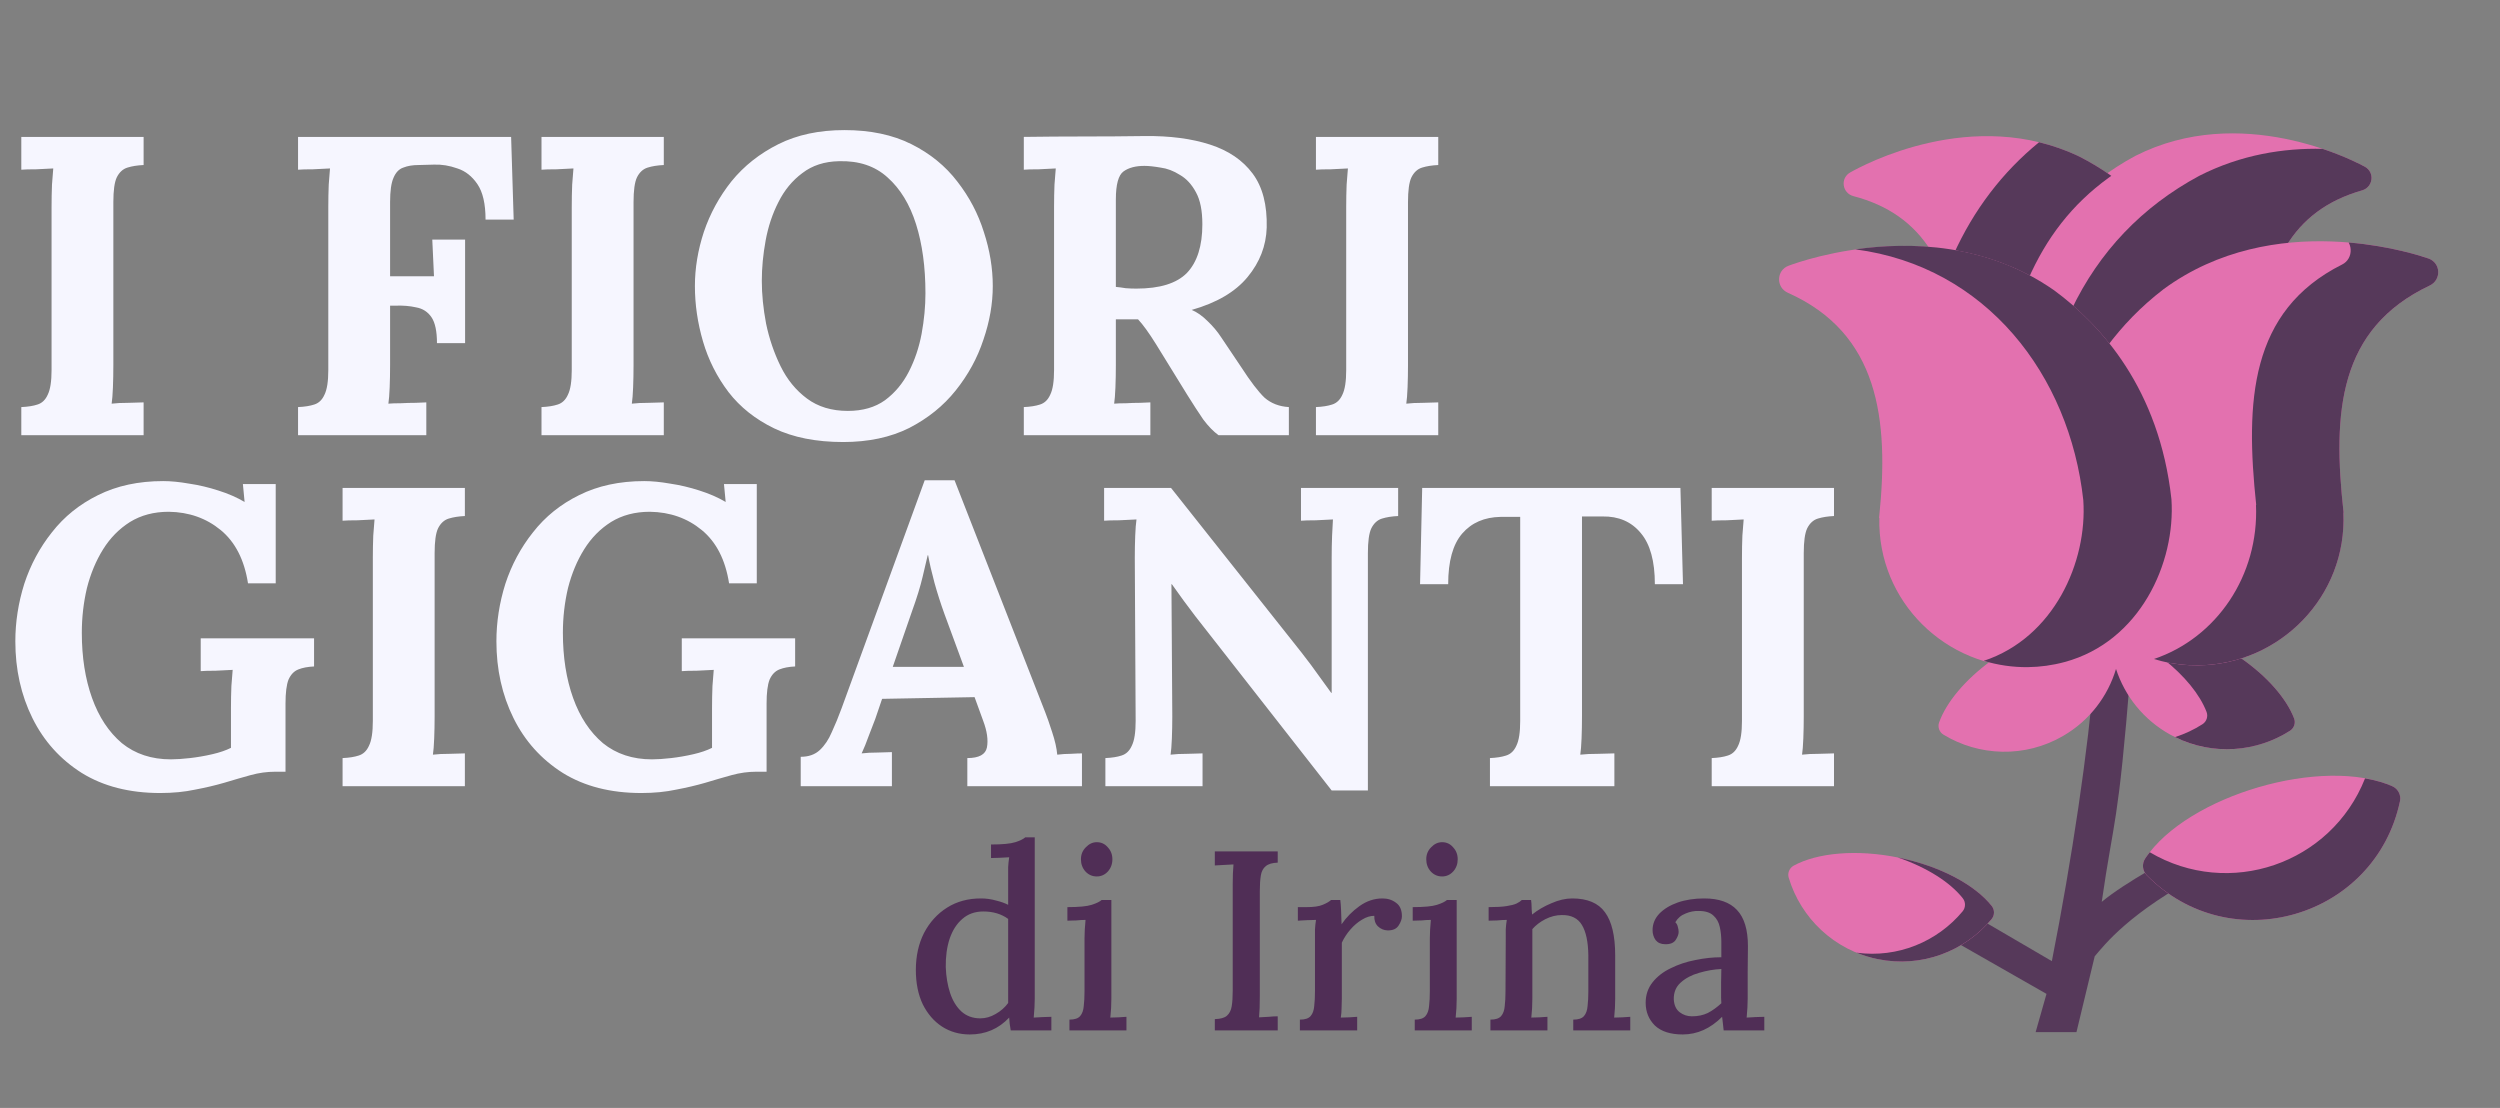 <svg width="264" height="117" viewBox="0 0 264 117" fill="none" xmlns="http://www.w3.org/2000/svg">
<rect x="0" y="0" width="264" height="117" fill="#808080" stroke="none"/>
<path d="M225.479 16.469C236.601 10.816 248.412 16.892 249.723 17.604C250.796 18.186 250.613 19.765 249.429 20.105C245.777 21.154 243.141 23.103 241.372 26.064L241.314 26.162L241.201 26.175C236.444 26.74 232.25 28.335 228.738 30.912C226.28 32.807 224.447 34.76 222.762 37.017L222.576 36.779C220.902 34.637 218.908 32.709 216.655 31.052C215.802 30.455 214.888 29.903 213.939 29.412L213.749 29.313C216.224 23.645 220.045 19.394 225.479 16.469Z" fill="#E371AF"/>
<path d="M223.243 68.884C224.287 68.967 225.066 69.881 224.983 70.925C223.656 87.543 223.243 86.203 221.944 95.236C224.402 93.195 229.089 90.646 233.235 88.461C234.162 87.972 234.081 88.766 234.569 89.693C235.058 90.62 233.803 91.615 232.88 92.1C224.773 96.373 222.226 99.804 221.202 100.984L219.275 108.99L214.964 108.99L216.11 104.954L203.052 97.502C202.455 96.641 196.31 96.58 202.033 95.236C202.893 94.639 201.436 92.083 202.033 92.944L216.676 101.497C218.789 90.787 220.517 79.214 221.202 70.624C221.285 69.58 222.199 68.801 223.243 68.884Z" fill="#56395A"/>
<path d="M198.293 101.286C193.659 100.341 190.162 96.926 188.889 92.693C188.739 92.196 188.963 91.657 189.419 91.409C191.901 90.059 196.032 89.656 200.479 90.563C204.927 91.47 208.571 93.457 210.326 95.671C210.649 96.078 210.643 96.661 210.311 97.06C207.482 100.457 202.928 102.23 198.293 101.286Z" fill="#E371AF"/>
<path d="M207.251 96.24C207.583 95.841 207.589 95.257 207.266 94.851C205.921 93.154 203.467 91.592 200.393 90.546C200.422 90.551 200.451 90.557 200.48 90.562C204.927 91.469 208.571 93.456 210.327 95.671C210.649 96.077 210.643 96.661 210.311 97.06C207.483 100.456 202.928 102.23 198.294 101.285C197.513 101.126 196.766 100.895 196.055 100.604C200.4 101.194 204.59 99.435 207.251 96.24Z" fill="#56395A"/>
<path d="M210.3 69.749C212.828 70.426 215.562 70.469 218.271 69.737C220.228 69.208 221.946 68.291 223.412 67.104C224.904 68.258 226.641 69.136 228.61 69.621C231.334 70.291 234.068 70.186 236.58 69.453C239.414 71.417 241.443 73.753 242.255 75.862C242.439 76.34 242.26 76.888 241.827 77.165C238.139 79.526 233.301 79.847 229.196 77.586C226.35 76.019 224.377 73.493 223.451 70.638C222.591 73.513 220.675 76.083 217.865 77.714C213.812 80.067 208.968 79.855 205.228 77.578C204.789 77.311 204.597 76.767 204.771 76.285C205.535 74.158 207.511 71.777 210.3 69.749Z" fill="#E371AF"/>
<path d="M232.583 76.476C233.016 76.199 233.195 75.651 233.011 75.173C232.308 73.345 230.69 71.349 228.427 69.57C228.488 69.586 228.548 69.605 228.61 69.621C231.335 70.291 234.068 70.186 236.58 69.453C239.414 71.417 241.443 73.753 242.255 75.862C242.439 76.34 242.26 76.888 241.827 77.165C238.285 79.432 233.684 79.812 229.688 77.836C230.704 77.51 231.679 77.055 232.583 76.476Z" fill="#56395A"/>
<path d="M195.372 18.217C196.666 17.476 208.337 11.135 219.588 16.538C220.659 17.084 221.701 17.705 222.686 18.383L222.952 18.567L222.69 18.757C218.782 21.584 216.073 25.153 214.163 29.527L213.944 29.414C210.997 27.887 207.68 26.939 204.084 26.593L203.971 26.583L203.911 26.487C202.075 23.566 199.397 21.677 195.721 20.711C194.53 20.398 194.312 18.823 195.372 18.217Z" fill="#E371AF"/>
<path d="M215.325 15.019C216.738 15.361 218.166 15.855 219.588 16.538C220.659 17.084 221.702 17.705 222.686 18.384L222.953 18.568L222.69 18.758C218.782 21.585 216.073 25.153 214.163 29.528L213.944 29.414C211.61 28.205 209.039 27.365 206.285 26.893C208.412 22.174 211.446 18.188 215.325 15.019Z" fill="#56395A"/>
<path d="M218.734 32.728C221.661 26.583 226.196 21.822 232.242 18.567C236.655 16.324 241.155 15.625 245.264 15.717C247.652 16.519 249.282 17.364 249.723 17.604C250.796 18.186 250.613 19.765 249.43 20.105C245.777 21.154 243.141 23.103 241.372 26.064L241.314 26.162L241.201 26.175C236.445 26.74 232.25 28.335 228.738 30.912C226.33 32.769 224.475 34.723 222.804 36.961C222.729 36.901 222.654 36.841 222.578 36.781L222.576 36.779C221.438 35.323 220.149 33.968 218.734 32.728Z" fill="#56395A"/>
<path d="M228.843 52.755C228.165 46.604 226.056 41.229 222.576 36.779L222.469 36.641C224.138 34.403 226.047 32.407 228.46 30.547C240.125 21.986 254.807 26.729 256.443 27.298C257.756 27.755 257.839 29.556 256.578 30.152C246.95 34.713 246.301 43.51 247.482 54.142L247.46 54.139C247.863 62.979 240.762 70.165 232.137 70.262C230.851 70.277 229.542 70.131 228.238 69.81C226.316 69.337 224.54 68.477 222.96 67.255L222.732 67.078L222.956 66.896C226.901 63.699 229.211 58.148 228.843 52.755Z" fill="#E371AF"/>
<path d="M238.232 53.311L238.254 53.314C237.107 42.454 237.538 32.835 247.334 27.929C247.922 27.636 248.265 27.031 248.229 26.351C248.215 26.078 248.138 25.827 248.015 25.607C252.447 25.98 255.72 27.046 256.443 27.297C257.756 27.754 257.839 29.556 256.578 30.152C246.95 34.712 246.301 43.51 247.482 54.141L247.461 54.138C247.864 62.979 240.762 70.165 232.137 70.262C230.852 70.276 229.543 70.131 228.238 69.81C227.974 69.744 227.713 69.671 227.455 69.591C234.083 67.359 238.558 60.759 238.232 53.311Z" fill="#56395A"/>
<path d="M188.872 28.061C190.494 27.455 205.064 22.381 216.925 30.68C221.865 34.314 228.022 41.086 229.303 52.724C229.763 59.462 225.969 67.78 218.029 69.926C216.732 70.276 215.427 70.451 214.141 70.466C205.533 70.563 198.254 63.555 198.458 54.692L198.43 54.696C199.54 44.162 198.343 35.176 188.801 30.918C187.526 30.349 187.571 28.547 188.872 28.061Z" fill="#E371AF"/>
<path d="M219.996 52.813C218.545 39.625 209.771 28.148 195.929 26.332C201.619 25.519 209.764 25.654 216.925 30.664C221.865 34.298 228.022 41.07 229.303 52.708C229.763 59.446 225.969 67.764 218.029 69.909C216.732 70.26 215.427 70.435 214.141 70.45C212.544 70.468 210.976 70.235 209.485 69.785C216.904 67.328 220.441 59.331 219.996 52.813Z" fill="#56395A"/>
<path d="M253.437 84.603C253.574 83.956 253.233 83.295 252.628 83.028C245.296 79.799 230.967 83.991 226.531 90.659C226.164 91.21 226.233 91.95 226.697 92.422C235.542 101.401 250.823 96.934 253.437 84.603Z" fill="#E371AF"/>
<path d="M249.751 82.194C250.82 82.38 251.789 82.659 252.628 83.028C253.234 83.295 253.575 83.956 253.438 84.603C250.824 96.932 235.543 101.402 226.698 92.422C226.234 91.951 226.165 91.21 226.531 90.659C226.679 90.438 226.843 90.217 227.017 89.997C235.369 94.928 246.165 91.256 249.751 82.194Z" fill="#56395A"/>
<path d="M15.165 17.427C14.505 17.457 13.935 17.547 13.455 17.698C12.975 17.848 12.6 18.192 12.33 18.733C12.09 19.242 11.97 20.113 11.97 21.343V38.578C11.97 39.388 11.955 40.167 11.925 40.917C11.895 41.667 11.85 42.237 11.79 42.627C12.27 42.568 12.87 42.538 13.59 42.538C14.34 42.508 14.865 42.492 15.165 42.492V45.958H2.25V42.987C2.94 42.958 3.51 42.867 3.96 42.718C4.44 42.568 4.8 42.222 5.04 41.682C5.31 41.142 5.445 40.273 5.445 39.072V21.837C5.445 21.027 5.46 20.247 5.49 19.497C5.55 18.747 5.595 18.177 5.625 17.788C5.145 17.817 4.545 17.848 3.825 17.878C3.105 17.878 2.58 17.892 2.25 17.922V14.457H15.165V17.427ZM31.474 45.958V42.987C32.164 42.958 32.734 42.867 33.184 42.718C33.664 42.568 34.024 42.222 34.264 41.682C34.534 41.142 34.669 40.273 34.669 39.072V21.837C34.669 21.027 34.684 20.247 34.714 19.497C34.774 18.747 34.819 18.177 34.849 17.788C34.369 17.817 33.769 17.848 33.049 17.878C32.329 17.878 31.804 17.892 31.474 17.922V14.457H53.974L54.244 23.188H51.274C51.274 21.538 50.989 20.293 50.419 19.453C49.849 18.613 49.144 18.058 48.304 17.788C47.464 17.488 46.639 17.352 45.829 17.383L44.209 17.427C43.579 17.427 43.039 17.517 42.589 17.698C42.139 17.848 41.794 18.207 41.554 18.777C41.314 19.317 41.194 20.172 41.194 21.343V29.172H45.829L45.649 25.302H49.114V36.237H46.144C46.144 34.977 45.949 34.062 45.559 33.492C45.169 32.922 44.629 32.578 43.939 32.458C43.279 32.307 42.544 32.248 41.734 32.278H41.194V38.578C41.194 39.388 41.179 40.167 41.149 40.917C41.119 41.667 41.074 42.237 41.014 42.627C41.344 42.597 41.779 42.583 42.319 42.583C42.859 42.553 43.384 42.538 43.894 42.538C44.434 42.508 44.809 42.492 45.019 42.492V45.958H31.474ZM70.097 17.427C69.437 17.457 68.867 17.547 68.387 17.698C67.907 17.848 67.532 18.192 67.262 18.733C67.022 19.242 66.902 20.113 66.902 21.343V38.578C66.902 39.388 66.887 40.167 66.857 40.917C66.827 41.667 66.782 42.237 66.722 42.627C67.202 42.568 67.802 42.538 68.522 42.538C69.272 42.508 69.797 42.492 70.097 42.492V45.958H57.182V42.987C57.872 42.958 58.442 42.867 58.892 42.718C59.372 42.568 59.732 42.222 59.972 41.682C60.242 41.142 60.377 40.273 60.377 39.072V21.837C60.377 21.027 60.392 20.247 60.422 19.497C60.482 18.747 60.527 18.177 60.557 17.788C60.077 17.817 59.477 17.848 58.757 17.878C58.037 17.878 57.512 17.892 57.182 17.922V14.457H70.097V17.427ZM89.042 46.678C86.192 46.678 83.762 46.197 81.752 45.237C79.772 44.278 78.167 43.002 76.937 41.413C75.707 39.792 74.807 38.008 74.237 36.057C73.667 34.108 73.382 32.157 73.382 30.207C73.382 28.317 73.697 26.413 74.327 24.492C74.987 22.543 75.962 20.758 77.252 19.137C78.572 17.517 80.222 16.212 82.202 15.223C84.182 14.232 86.507 13.738 89.177 13.738C91.907 13.738 94.262 14.232 96.242 15.223C98.222 16.212 99.842 17.532 101.102 19.183C102.362 20.802 103.292 22.573 103.892 24.492C104.522 26.413 104.837 28.317 104.837 30.207C104.837 32.068 104.507 33.958 103.847 35.877C103.217 37.797 102.242 39.583 100.922 41.233C99.632 42.852 97.997 44.172 96.017 45.193C94.037 46.182 91.712 46.678 89.042 46.678ZM89.537 43.392C91.097 43.392 92.402 43.017 93.452 42.267C94.502 41.487 95.342 40.483 95.972 39.252C96.602 38.023 97.052 36.688 97.322 35.248C97.592 33.778 97.727 32.352 97.727 30.973C97.727 28.212 97.397 25.782 96.737 23.683C96.077 21.582 95.072 19.933 93.722 18.733C92.402 17.532 90.692 16.962 88.592 17.023C87.062 17.052 85.772 17.473 84.722 18.282C83.672 19.062 82.832 20.082 82.202 21.343C81.572 22.573 81.122 23.922 80.852 25.392C80.582 26.863 80.447 28.288 80.447 29.668C80.447 31.078 80.597 32.578 80.897 34.167C81.227 35.758 81.737 37.258 82.427 38.667C83.117 40.078 84.047 41.218 85.217 42.087C86.387 42.958 87.827 43.392 89.537 43.392ZM108.114 45.958V42.987C108.804 42.958 109.374 42.867 109.824 42.718C110.304 42.568 110.664 42.222 110.904 41.682C111.174 41.142 111.309 40.273 111.309 39.072V21.837C111.309 21.027 111.324 20.247 111.354 19.497C111.414 18.747 111.459 18.177 111.489 17.788C111.009 17.817 110.409 17.848 109.689 17.878C108.969 17.878 108.444 17.892 108.114 17.922V14.457C110.244 14.428 112.374 14.412 114.504 14.412C116.634 14.412 118.764 14.398 120.894 14.367C123.534 14.338 125.829 14.637 127.779 15.268C129.729 15.898 131.229 16.918 132.279 18.328C133.329 19.738 133.824 21.642 133.764 24.043C133.704 25.962 133.029 27.703 131.739 29.262C130.449 30.823 128.484 31.977 125.844 32.727C126.414 32.968 126.969 33.358 127.509 33.898C128.079 34.438 128.559 35.008 128.949 35.608L131.064 38.758C132.054 40.288 132.879 41.367 133.539 41.998C134.229 42.597 135.084 42.928 136.104 42.987V45.958H128.679C128.139 45.568 127.599 45.013 127.059 44.292C126.549 43.542 125.994 42.688 125.394 41.727L122.064 36.328C121.314 35.127 120.684 34.258 120.174 33.718H117.834V38.532C117.834 39.373 117.819 40.167 117.789 40.917C117.759 41.667 117.714 42.237 117.654 42.627C117.984 42.597 118.404 42.583 118.914 42.583C119.424 42.553 119.919 42.538 120.399 42.538C120.909 42.508 121.269 42.492 121.479 42.492V45.958H108.114ZM119.994 30.477C122.484 30.477 124.269 29.922 125.349 28.812C126.429 27.672 126.969 25.962 126.969 23.683C126.969 22.242 126.744 21.117 126.294 20.308C125.844 19.468 125.274 18.852 124.584 18.462C123.924 18.043 123.249 17.788 122.559 17.698C121.869 17.578 121.299 17.517 120.849 17.517C119.919 17.517 119.184 17.712 118.644 18.102C118.104 18.492 117.834 19.483 117.834 21.073V30.297C118.164 30.328 118.509 30.372 118.869 30.433C119.229 30.462 119.604 30.477 119.994 30.477ZM151.879 17.427C151.219 17.457 150.649 17.547 150.169 17.698C149.689 17.848 149.314 18.192 149.044 18.733C148.804 19.242 148.684 20.113 148.684 21.343V38.578C148.684 39.388 148.669 40.167 148.639 40.917C148.609 41.667 148.564 42.237 148.504 42.627C148.984 42.568 149.584 42.538 150.304 42.538C151.054 42.508 151.579 42.492 151.879 42.492V45.958H138.964V42.987C139.654 42.958 140.224 42.867 140.674 42.718C141.154 42.568 141.514 42.222 141.754 41.682C142.024 41.142 142.159 40.273 142.159 39.072V21.837C142.159 21.027 142.174 20.247 142.204 19.497C142.264 18.747 142.309 18.177 142.339 17.788C141.859 17.817 141.259 17.848 140.539 17.878C139.819 17.878 139.294 17.892 138.964 17.922V14.457H151.879V17.427Z" fill="#F6F6FF"/>
<path d="M16.92 83.743C13.68 83.743 10.92 83.038 8.64 81.628C6.36 80.188 4.62 78.253 3.42 75.823C2.22 73.393 1.62 70.693 1.62 67.723C1.62 65.683 1.935 63.658 2.565 61.648C3.225 59.638 4.2 57.823 5.49 56.203C6.78 54.553 8.4 53.248 10.35 52.288C12.33 51.298 14.625 50.803 17.235 50.803C18.045 50.803 18.96 50.893 19.98 51.073C21 51.223 22.02 51.463 23.04 51.793C24.09 52.123 25.02 52.528 25.83 53.008L25.65 51.118H29.115V61.603H26.19C25.8 59.113 24.84 57.238 23.31 55.978C21.78 54.718 19.95 54.073 17.82 54.043C16.26 54.043 14.895 54.403 13.725 55.123C12.585 55.843 11.64 56.803 10.89 58.003C10.14 59.203 9.57 60.568 9.18 62.098C8.82 63.628 8.64 65.203 8.64 66.823C8.64 69.403 9 71.698 9.72 73.708C10.44 75.718 11.49 77.308 12.87 78.478C14.28 79.618 16.005 80.188 18.045 80.188C18.615 80.188 19.29 80.143 20.07 80.053C20.85 79.963 21.63 79.828 22.41 79.648C23.19 79.468 23.85 79.243 24.39 78.973V74.788C24.39 73.978 24.405 73.198 24.435 72.448C24.495 71.698 24.54 71.128 24.57 70.738C24.09 70.768 23.49 70.798 22.77 70.828C22.05 70.828 21.525 70.843 21.195 70.873V67.408H33.165V70.378C32.505 70.408 31.95 70.513 31.5 70.693C31.05 70.873 30.705 71.233 30.465 71.773C30.255 72.313 30.15 73.153 30.15 74.293V81.493H29.07C28.2 81.493 27.33 81.613 26.46 81.853C25.59 82.093 24.66 82.363 23.67 82.663C22.74 82.933 21.72 83.173 20.61 83.383C19.5 83.623 18.27 83.743 16.92 83.743ZM49.091 54.493C48.431 54.523 47.861 54.613 47.381 54.763C46.901 54.913 46.526 55.258 46.256 55.798C46.016 56.308 45.896 57.178 45.896 58.408V75.643C45.896 76.453 45.881 77.233 45.851 77.983C45.821 78.733 45.776 79.303 45.716 79.693C46.196 79.633 46.796 79.603 47.516 79.603C48.266 79.573 48.791 79.558 49.091 79.558V83.023H36.176V80.053C36.866 80.023 37.436 79.933 37.886 79.783C38.366 79.633 38.726 79.288 38.966 78.748C39.236 78.208 39.371 77.338 39.371 76.138V58.903C39.371 58.093 39.386 57.313 39.416 56.563C39.476 55.813 39.521 55.243 39.551 54.853C39.071 54.883 38.471 54.913 37.751 54.943C37.031 54.943 36.506 54.958 36.176 54.988V51.523H49.091V54.493ZM67.721 83.743C64.481 83.743 61.721 83.038 59.441 81.628C57.161 80.188 55.421 78.253 54.221 75.823C53.021 73.393 52.421 70.693 52.421 67.723C52.421 65.683 52.736 63.658 53.366 61.648C54.026 59.638 55.001 57.823 56.291 56.203C57.581 54.553 59.201 53.248 61.151 52.288C63.131 51.298 65.426 50.803 68.036 50.803C68.846 50.803 69.761 50.893 70.781 51.073C71.801 51.223 72.821 51.463 73.841 51.793C74.891 52.123 75.821 52.528 76.631 53.008L76.451 51.118H79.916V61.603H76.991C76.601 59.113 75.641 57.238 74.111 55.978C72.581 54.718 70.751 54.073 68.621 54.043C67.061 54.043 65.696 54.403 64.526 55.123C63.386 55.843 62.441 56.803 61.691 58.003C60.941 59.203 60.371 60.568 59.981 62.098C59.621 63.628 59.441 65.203 59.441 66.823C59.441 69.403 59.801 71.698 60.521 73.708C61.241 75.718 62.291 77.308 63.671 78.478C65.081 79.618 66.806 80.188 68.846 80.188C69.416 80.188 70.091 80.143 70.871 80.053C71.651 79.963 72.431 79.828 73.211 79.648C73.991 79.468 74.651 79.243 75.191 78.973V74.788C75.191 73.978 75.206 73.198 75.236 72.448C75.296 71.698 75.341 71.128 75.371 70.738C74.891 70.768 74.291 70.798 73.571 70.828C72.851 70.828 72.326 70.843 71.996 70.873V67.408H83.966V70.378C83.306 70.408 82.751 70.513 82.301 70.693C81.851 70.873 81.506 71.233 81.266 71.773C81.056 72.313 80.951 73.153 80.951 74.293V81.493H79.871C79.001 81.493 78.131 81.613 77.261 81.853C76.391 82.093 75.461 82.363 74.471 82.663C73.541 82.933 72.521 83.173 71.411 83.383C70.301 83.623 69.071 83.743 67.721 83.743ZM84.555 83.023V79.918C85.395 79.918 86.07 79.678 86.58 79.198C87.09 78.718 87.51 78.088 87.84 77.308C88.2 76.528 88.545 75.688 88.875 74.788L97.65 50.713H100.8L110.385 75.238C110.565 75.688 110.805 76.378 111.105 77.308C111.405 78.208 111.585 79.003 111.645 79.693C112.155 79.633 112.635 79.603 113.085 79.603C113.565 79.573 113.955 79.558 114.255 79.558V83.023H102.15V80.053C103.38 80.053 104.07 79.678 104.22 78.928C104.37 78.148 104.235 77.203 103.815 76.093L102.915 73.618L93.15 73.798L92.43 75.913C92.28 76.303 92.055 76.888 91.755 77.668C91.485 78.418 91.23 79.048 90.99 79.558C91.47 79.498 92.04 79.468 92.7 79.468C93.39 79.438 93.885 79.423 94.185 79.423V83.023H84.555ZM94.275 70.423H101.79L99.72 64.798C99.33 63.718 98.985 62.638 98.685 61.558C98.385 60.448 98.16 59.473 98.01 58.633H97.965C97.845 59.143 97.665 59.908 97.425 60.928C97.185 61.948 96.81 63.163 96.3 64.573L94.275 70.423ZM140.624 83.473L126.224 65.068C125.834 64.558 125.429 64.018 125.009 63.448C124.589 62.878 124.169 62.293 123.749 61.693H123.704L123.794 75.643C123.794 76.453 123.779 77.233 123.749 77.983C123.719 78.733 123.674 79.303 123.614 79.693C124.094 79.633 124.694 79.603 125.414 79.603C126.164 79.573 126.689 79.558 126.989 79.558V83.023H116.729V80.053C117.419 80.023 117.989 79.933 118.439 79.783C118.919 79.633 119.279 79.288 119.519 78.748C119.789 78.208 119.924 77.338 119.924 76.138L119.834 58.903C119.834 58.093 119.849 57.313 119.879 56.563C119.909 55.813 119.954 55.243 120.014 54.853C119.534 54.883 118.919 54.913 118.169 54.943C117.449 54.943 116.924 54.958 116.594 54.988V51.523H123.659L137.429 68.893C138.179 69.853 138.794 70.678 139.274 71.368C139.784 72.058 140.219 72.658 140.579 73.168H140.624V58.903C140.624 58.093 140.639 57.313 140.669 56.563C140.699 55.813 140.729 55.243 140.759 54.853C140.279 54.883 139.679 54.913 138.959 54.943C138.239 54.943 137.714 54.958 137.384 54.988V51.523H147.644V54.493C146.984 54.523 146.414 54.613 145.934 54.763C145.454 54.913 145.079 55.258 144.809 55.798C144.569 56.308 144.449 57.178 144.449 58.408V83.473H140.624ZM174.753 61.693C174.753 59.263 174.258 57.463 173.268 56.293C172.278 55.093 170.928 54.508 169.218 54.538H167.058V75.643C167.058 76.453 167.043 77.233 167.013 77.983C166.983 78.733 166.938 79.303 166.878 79.693C167.388 79.633 168.033 79.603 168.813 79.603C169.623 79.573 170.178 79.558 170.478 79.558V83.023H157.338V80.053C158.028 80.023 158.598 79.933 159.048 79.783C159.528 79.633 159.888 79.288 160.128 78.748C160.398 78.208 160.533 77.338 160.533 76.138V54.583H158.463C156.753 54.613 155.403 55.198 154.413 56.338C153.423 57.478 152.928 59.263 152.928 61.693H149.958L150.183 51.523H177.453L177.723 61.693H174.753ZM193.671 54.493C193.011 54.523 192.441 54.613 191.961 54.763C191.481 54.913 191.106 55.258 190.836 55.798C190.596 56.308 190.476 57.178 190.476 58.408V75.643C190.476 76.453 190.461 77.233 190.431 77.983C190.401 78.733 190.356 79.303 190.296 79.693C190.776 79.633 191.376 79.603 192.096 79.603C192.846 79.573 193.371 79.558 193.671 79.558V83.023H180.756V80.053C181.446 80.023 182.016 79.933 182.466 79.783C182.946 79.633 183.306 79.288 183.546 78.748C183.816 78.208 183.951 77.338 183.951 76.138V58.903C183.951 58.093 183.966 57.313 183.996 56.563C184.056 55.813 184.101 55.243 184.131 54.853C183.651 54.883 183.051 54.913 182.331 54.943C181.611 54.943 181.086 54.958 180.756 54.988V51.523H193.671V54.493Z" fill="#F6F6FF"/>
<path d="M102.411 109.239C101.313 109.239 100.332 108.96 99.468 108.402C98.622 107.844 97.947 107.061 97.443 106.053C96.957 105.027 96.714 103.821 96.714 102.435C96.714 100.959 97.002 99.654 97.578 98.52C98.172 97.386 98.982 96.495 100.008 95.847C101.034 95.199 102.222 94.875 103.572 94.875C104.13 94.875 104.661 94.947 105.165 95.091C105.687 95.217 106.119 95.37 106.461 95.55V92.472C106.461 92.202 106.461 91.905 106.461 91.581C106.479 91.257 106.515 90.906 106.569 90.528C106.245 90.546 105.912 90.564 105.57 90.582C105.228 90.6 104.922 90.609 104.652 90.609V89.178C105.858 89.178 106.713 89.097 107.217 88.935C107.721 88.773 108.072 88.602 108.27 88.422H109.269V105.459C109.269 105.729 109.26 106.035 109.242 106.377C109.224 106.719 109.197 107.079 109.161 107.457C109.485 107.439 109.809 107.421 110.133 107.403C110.457 107.385 110.754 107.376 111.024 107.376V108.807H106.731C106.695 108.555 106.659 108.321 106.623 108.105C106.605 107.889 106.587 107.673 106.569 107.457C105.453 108.645 104.067 109.239 102.411 109.239ZM103.518 107.538C104.076 107.538 104.616 107.385 105.138 107.079C105.678 106.773 106.119 106.386 106.461 105.918C106.461 105.684 106.461 105.441 106.461 105.189C106.461 104.937 106.461 104.667 106.461 104.379V97.035C105.741 96.513 104.868 96.252 103.842 96.252C102.96 96.252 102.222 96.513 101.628 97.035C101.034 97.539 100.584 98.241 100.278 99.141C99.99 100.023 99.855 101.022 99.873 102.138C99.909 103.128 100.062 104.037 100.332 104.865C100.602 105.675 100.998 106.323 101.52 106.809C102.06 107.295 102.726 107.538 103.518 107.538ZM112.932 107.673C113.472 107.673 113.85 107.547 114.066 107.295C114.282 107.043 114.408 106.692 114.444 106.242C114.498 105.792 114.525 105.27 114.525 104.676V99.087C114.525 98.781 114.534 98.475 114.552 98.169C114.57 97.863 114.597 97.521 114.633 97.143C114.327 97.143 114.003 97.161 113.661 97.197C113.319 97.215 113.004 97.224 112.716 97.224V95.793C113.922 95.793 114.777 95.712 115.281 95.55C115.785 95.388 116.136 95.217 116.334 95.037H117.36V105.459C117.36 105.783 117.351 106.116 117.333 106.458C117.315 106.782 117.288 107.115 117.252 107.457C117.522 107.439 117.81 107.43 118.116 107.43C118.422 107.412 118.701 107.394 118.953 107.376V108.807H112.932V107.673ZM115.821 92.553C115.353 92.553 114.957 92.382 114.633 92.04C114.309 91.68 114.147 91.248 114.147 90.744C114.147 90.24 114.318 89.817 114.66 89.475C115.002 89.115 115.389 88.935 115.821 88.935C116.289 88.935 116.676 89.115 116.982 89.475C117.306 89.817 117.468 90.24 117.468 90.744C117.468 91.248 117.306 91.68 116.982 92.04C116.658 92.382 116.271 92.553 115.821 92.553ZM134.927 91.095C134.351 91.113 133.928 91.239 133.658 91.473C133.388 91.689 133.217 92.013 133.145 92.445C133.073 92.877 133.037 93.426 133.037 94.092V105.189C133.037 106.161 133.01 106.908 132.956 107.43C133.262 107.412 133.595 107.394 133.955 107.376C134.315 107.34 134.639 107.322 134.927 107.322V108.807H128.285V107.619C128.879 107.601 129.302 107.484 129.554 107.268C129.824 107.034 129.995 106.701 130.067 106.269C130.139 105.837 130.175 105.288 130.175 104.622V93.39C130.175 92.562 130.202 91.86 130.256 91.284C129.95 91.302 129.617 91.32 129.257 91.338C128.897 91.356 128.573 91.374 128.285 91.392V89.907H134.927V91.095ZM137.269 107.673C137.809 107.673 138.187 107.547 138.403 107.295C138.619 107.043 138.745 106.692 138.781 106.242C138.835 105.792 138.862 105.27 138.862 104.676V99.06C138.862 98.772 138.862 98.466 138.862 98.142C138.88 97.818 138.916 97.485 138.97 97.143C138.664 97.143 138.34 97.152 137.998 97.17C137.656 97.188 137.341 97.206 137.053 97.224V95.793H137.971C138.727 95.793 139.294 95.712 139.672 95.55C140.068 95.388 140.365 95.217 140.563 95.037H141.535C141.571 95.289 141.598 95.64 141.616 96.09C141.634 96.54 141.652 97.044 141.67 97.602C142.174 96.864 142.804 96.225 143.56 95.685C144.316 95.145 145.126 94.875 145.99 94.875C146.548 94.875 147.025 95.028 147.421 95.334C147.835 95.622 148.042 96.099 148.042 96.765C148.042 97.053 147.925 97.377 147.691 97.737C147.457 98.097 147.061 98.268 146.503 98.25C146.125 98.232 145.792 98.088 145.504 97.818C145.234 97.548 145.108 97.179 145.126 96.711C144.694 96.711 144.262 96.846 143.83 97.116C143.398 97.368 142.993 97.71 142.615 98.142C142.237 98.574 141.931 99.042 141.697 99.546V105.459C141.697 105.783 141.688 106.116 141.67 106.458C141.67 106.782 141.643 107.115 141.589 107.457C141.877 107.439 142.174 107.43 142.48 107.43C142.786 107.412 143.065 107.394 143.317 107.376V108.807H137.269V107.673ZM149.398 107.673C149.938 107.673 150.316 107.547 150.532 107.295C150.748 107.043 150.874 106.692 150.91 106.242C150.964 105.792 150.991 105.27 150.991 104.676V99.087C150.991 98.781 151 98.475 151.018 98.169C151.036 97.863 151.063 97.521 151.099 97.143C150.793 97.143 150.469 97.161 150.127 97.197C149.785 97.215 149.47 97.224 149.182 97.224V95.793C150.388 95.793 151.243 95.712 151.747 95.55C152.251 95.388 152.602 95.217 152.8 95.037H153.826V105.459C153.826 105.783 153.817 106.116 153.799 106.458C153.781 106.782 153.754 107.115 153.718 107.457C153.988 107.439 154.276 107.43 154.582 107.43C154.888 107.412 155.167 107.394 155.419 107.376V108.807H149.398V107.673ZM152.287 92.553C151.819 92.553 151.423 92.382 151.099 92.04C150.775 91.68 150.613 91.248 150.613 90.744C150.613 90.24 150.784 89.817 151.126 89.475C151.468 89.115 151.855 88.935 152.287 88.935C152.755 88.935 153.142 89.115 153.448 89.475C153.772 89.817 153.934 90.24 153.934 90.744C153.934 91.248 153.772 91.68 153.448 92.04C153.124 92.382 152.737 92.553 152.287 92.553ZM157.388 108.807V107.673C157.928 107.673 158.306 107.547 158.522 107.295C158.738 107.043 158.864 106.692 158.9 106.242C158.954 105.792 158.981 105.27 158.981 104.676L159.008 99.06C159.008 98.772 159.008 98.466 159.008 98.142C159.026 97.818 159.062 97.485 159.116 97.143C158.792 97.143 158.459 97.161 158.117 97.197C157.775 97.215 157.469 97.224 157.199 97.224V95.793C158.009 95.793 158.639 95.757 159.089 95.685C159.557 95.613 159.908 95.523 160.142 95.415C160.394 95.289 160.583 95.163 160.709 95.037H161.681C161.717 95.289 161.735 95.523 161.735 95.739C161.735 95.937 161.753 96.216 161.789 96.576C162.365 96.108 163.04 95.712 163.814 95.388C164.588 95.046 165.326 94.875 166.028 94.875C167.63 94.875 168.782 95.361 169.484 96.333C170.204 97.305 170.564 98.826 170.564 100.896V105.459C170.564 105.783 170.555 106.116 170.537 106.458C170.519 106.782 170.492 107.115 170.456 107.457C170.744 107.439 171.032 107.43 171.32 107.43C171.626 107.412 171.905 107.394 172.157 107.376V108.807H166.136V107.673C166.676 107.673 167.054 107.547 167.27 107.295C167.486 107.043 167.612 106.692 167.648 106.242C167.702 105.792 167.729 105.27 167.729 104.676V100.896C167.711 99.474 167.486 98.403 167.054 97.683C166.622 96.963 165.911 96.612 164.921 96.63C164.345 96.63 163.769 96.774 163.193 97.062C162.635 97.35 162.176 97.701 161.816 98.115C161.816 98.313 161.816 98.52 161.816 98.736C161.816 98.934 161.816 99.132 161.816 99.33V105.459C161.816 105.783 161.807 106.116 161.789 106.458C161.771 106.782 161.744 107.115 161.708 107.457C161.978 107.439 162.266 107.43 162.572 107.43C162.878 107.412 163.157 107.394 163.409 107.376V108.807H157.388ZM182.017 108.807C181.981 108.519 181.954 108.267 181.936 108.051C181.918 107.835 181.891 107.61 181.855 107.376C180.613 108.618 179.227 109.239 177.697 109.239C176.401 109.239 175.42 108.924 174.754 108.294C174.106 107.646 173.782 106.845 173.782 105.891C173.782 105.063 174.025 104.343 174.511 103.731C174.997 103.119 175.636 102.624 176.428 102.246C177.22 101.85 178.084 101.562 179.02 101.382C179.956 101.184 180.874 101.085 181.774 101.085V99.492C181.774 98.916 181.72 98.385 181.612 97.899C181.504 97.395 181.279 96.99 180.937 96.684C180.595 96.36 180.082 96.198 179.398 96.198C178.93 96.18 178.462 96.27 177.994 96.468C177.526 96.648 177.166 96.954 176.914 97.386C177.058 97.53 177.148 97.701 177.184 97.899C177.238 98.079 177.265 98.25 177.265 98.412C177.265 98.664 177.157 98.952 176.941 99.276C176.725 99.582 176.356 99.726 175.834 99.708C175.402 99.708 175.069 99.564 174.835 99.276C174.619 98.97 174.511 98.619 174.511 98.223C174.511 97.575 174.745 96.999 175.213 96.495C175.699 95.991 176.347 95.595 177.157 95.307C177.985 95.019 178.921 94.875 179.965 94.875C181.513 94.875 182.665 95.28 183.421 96.09C184.195 96.9 184.582 98.178 184.582 99.924C184.582 100.914 184.573 101.841 184.555 102.705C184.555 103.551 184.555 104.469 184.555 105.459C184.555 105.729 184.546 106.035 184.528 106.377C184.51 106.719 184.483 107.079 184.447 107.457C184.753 107.439 185.068 107.421 185.392 107.403C185.716 107.385 186.022 107.376 186.31 107.376V108.807H182.017ZM181.774 102.327C181 102.363 180.217 102.498 179.425 102.732C178.651 102.948 178.003 103.29 177.481 103.758C176.977 104.208 176.734 104.802 176.752 105.54C176.788 106.152 176.995 106.602 177.373 106.89C177.751 107.178 178.183 107.322 178.669 107.322C179.299 107.322 179.857 107.205 180.343 106.971C180.829 106.719 181.306 106.377 181.774 105.945C181.756 105.747 181.747 105.549 181.747 105.351C181.747 105.135 181.747 104.91 181.747 104.676C181.747 104.514 181.747 104.217 181.747 103.785C181.765 103.353 181.774 102.867 181.774 102.327Z" fill="#502E56"/>
</svg>

